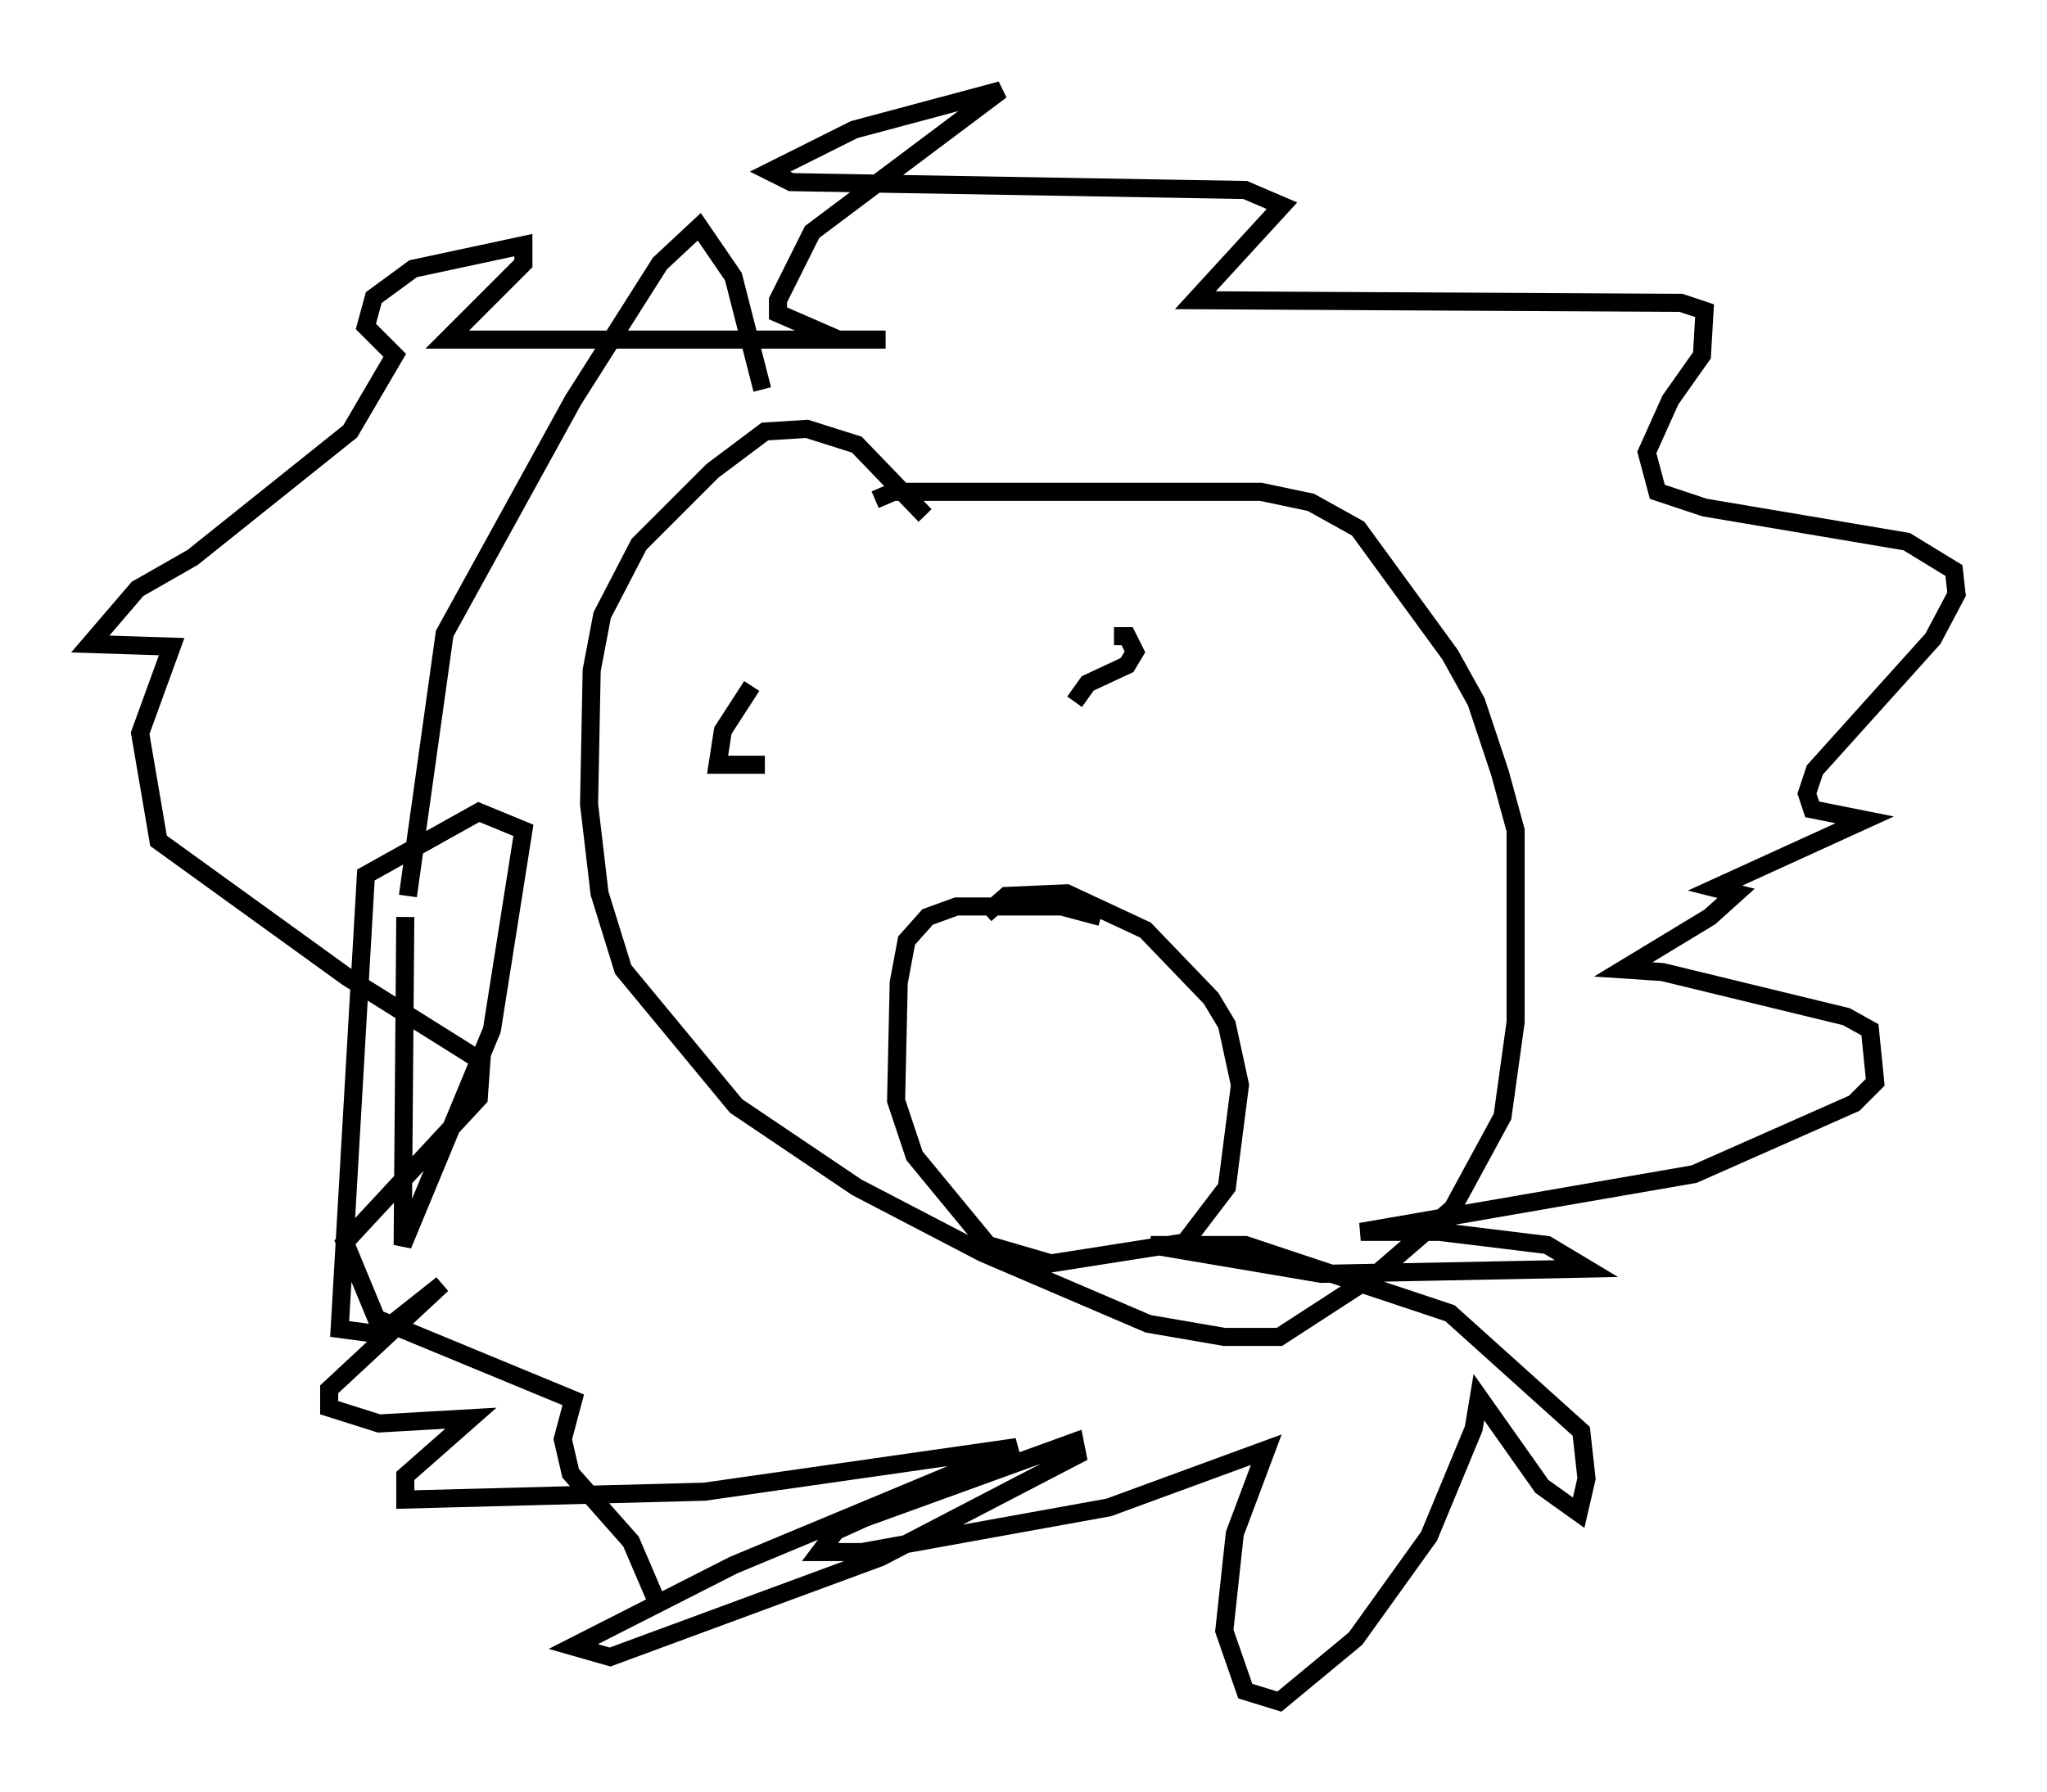 <?xml version="1.0" encoding="utf-8" ?>
<svg baseProfile="full" height="99.184" version="1.1" width="113.274" xmlns="http://www.w3.org/2000/svg" xmlns:ev="http://www.w3.org/2001/xml-events" xmlns:xlink="http://www.w3.org/1999/xlink"><defs /><rect fill="white" height="99.184" width="113.274" x="0" y="0" /><path d="M51.045, 29.257 m0.145, -0.726 l-3.777, -3.922 -2.76, -0.872 l-2.324, 0.145 -2.905, 2.179 l-4.067, 4.067 -2.034, 3.922 l-0.581, 3.05 -0.145, 7.408 l0.581, 4.939 1.307, 4.212 l6.246, 7.553 6.682, 4.503 l6.972, 3.631 9.151, 3.922 l4.212, 0.726 3.05, 0.0 l5.374, -3.486 4.212, -3.631 l2.76, -5.084 0.726, -5.229 l0.0, -10.603 -0.872, -3.196 l-1.307, -3.922 -1.453, -2.615 l-5.084, -6.972 -2.615, -1.453 l-2.76, -0.581 -20.335, 0.0 l-1.017, 0.436 m-6.246, -6.101 l-1.598, -6.246 -1.888, -2.76 l-2.179, 2.034 -4.793, 7.553 l-7.117, 12.927 -2.034, 14.525 m-0.145, 1.162 l-0.145, 18.156 4.939, -11.911 l1.743, -11.039 -2.469, -1.017 l-6.246, 3.486 -1.453, 25.128 l2.179, 0.291 3.486, -2.76 l-6.246, 5.81 0.0, 1.017 l2.76, 0.872 5.084, -0.291 l-3.631, 3.196 0.0, 1.307 l16.559, -0.436 17.285, -2.469 l-15.687, 6.536 -8.86, 4.503 l2.034, 0.581 14.961, -5.52 l10.894, -5.665 -0.145, -0.726 l-11.62, 4.212 -1.598, 0.726 l-0.872, 1.162 2.324, 0.0 l13.654, -2.469 8.715, -3.196 l-1.743, 4.648 -0.581, 5.374 l1.162, 3.341 1.888, 0.581 l4.212, -3.486 4.067, -5.665 l2.469, -5.955 0.291, -1.743 l3.486, 4.939 2.034, 1.453 l0.436, -1.888 -0.291, -2.615 l-7.263, -6.536 -11.33, -3.777 l-5.229, 0.0 9.441, 1.598 l14.67, -0.291 -2.179, -1.307 l-5.955, -0.726 -4.358, 0.0 l18.447, -3.196 8.86, -3.922 l1.162, -1.162 -0.291, -2.905 l-1.307, -0.726 -10.168, -2.469 l-2.179, -0.145 4.793, -2.905 l1.453, -1.307 -1.162, -0.291 l8.279, -3.777 -2.905, -0.581 l-0.291, -0.872 0.436, -1.307 l6.536, -7.263 1.307, -2.469 l-0.145, -1.307 -2.615, -1.598 l-11.184, -1.888 -2.615, -0.872 l-0.581, -2.179 1.307, -2.905 l1.743, -2.469 0.145, -2.469 l-1.307, -0.436 -26.871, -0.145 l4.793, -5.229 -2.034, -0.872 l-25.128, -0.436 -1.162, -0.581 l4.648, -2.324 8.134, -2.179 l-10.458, 7.844 -1.888, 3.777 l0.0, 0.726 3.341, 1.453 l2.615, 0.0 -24.257, 0.0 l4.212, -4.212 0.0, -1.017 l-6.101, 1.307 -2.179, 1.598 l-0.436, 1.598 1.598, 1.598 l-2.469, 4.212 -8.715, 6.972 l-3.05, 1.743 -2.615, 3.05 l4.503, 0.145 -1.743, 4.793 l1.017, 5.955 10.458, 7.553 l7.408, 4.648 -0.145, 2.034 l-7.408, 7.989 1.743, 4.212 l10.894, 4.503 -0.581, 2.179 l0.436, 1.888 3.341, 3.777 l1.307, 3.05 m5.374, -50.402 l-1.598, 2.469 -0.291, 1.888 l2.615, 0.0 m19.318, -7.117 l0.726, 0.0 0.436, 0.872 l-0.436, 0.726 -2.179, 1.017 l-0.726, 1.017 m1.453, 11.911 l-2.179, -0.581 -5.81, 0.0 l-1.598, 0.581 -1.162, 1.307 l-0.436, 2.324 -0.145, 6.536 l1.017, 3.05 4.067, 4.939 l3.486, 1.017 7.408, -1.162 l2.324, -3.05 0.726, -5.665 l-0.726, -3.341 -0.872, -1.453 l-3.631, -3.777 -4.358, -2.034 l-3.341, 0.145 -1.162, 1.017 " fill="none" stroke="black" stroke-width="1" /></svg>